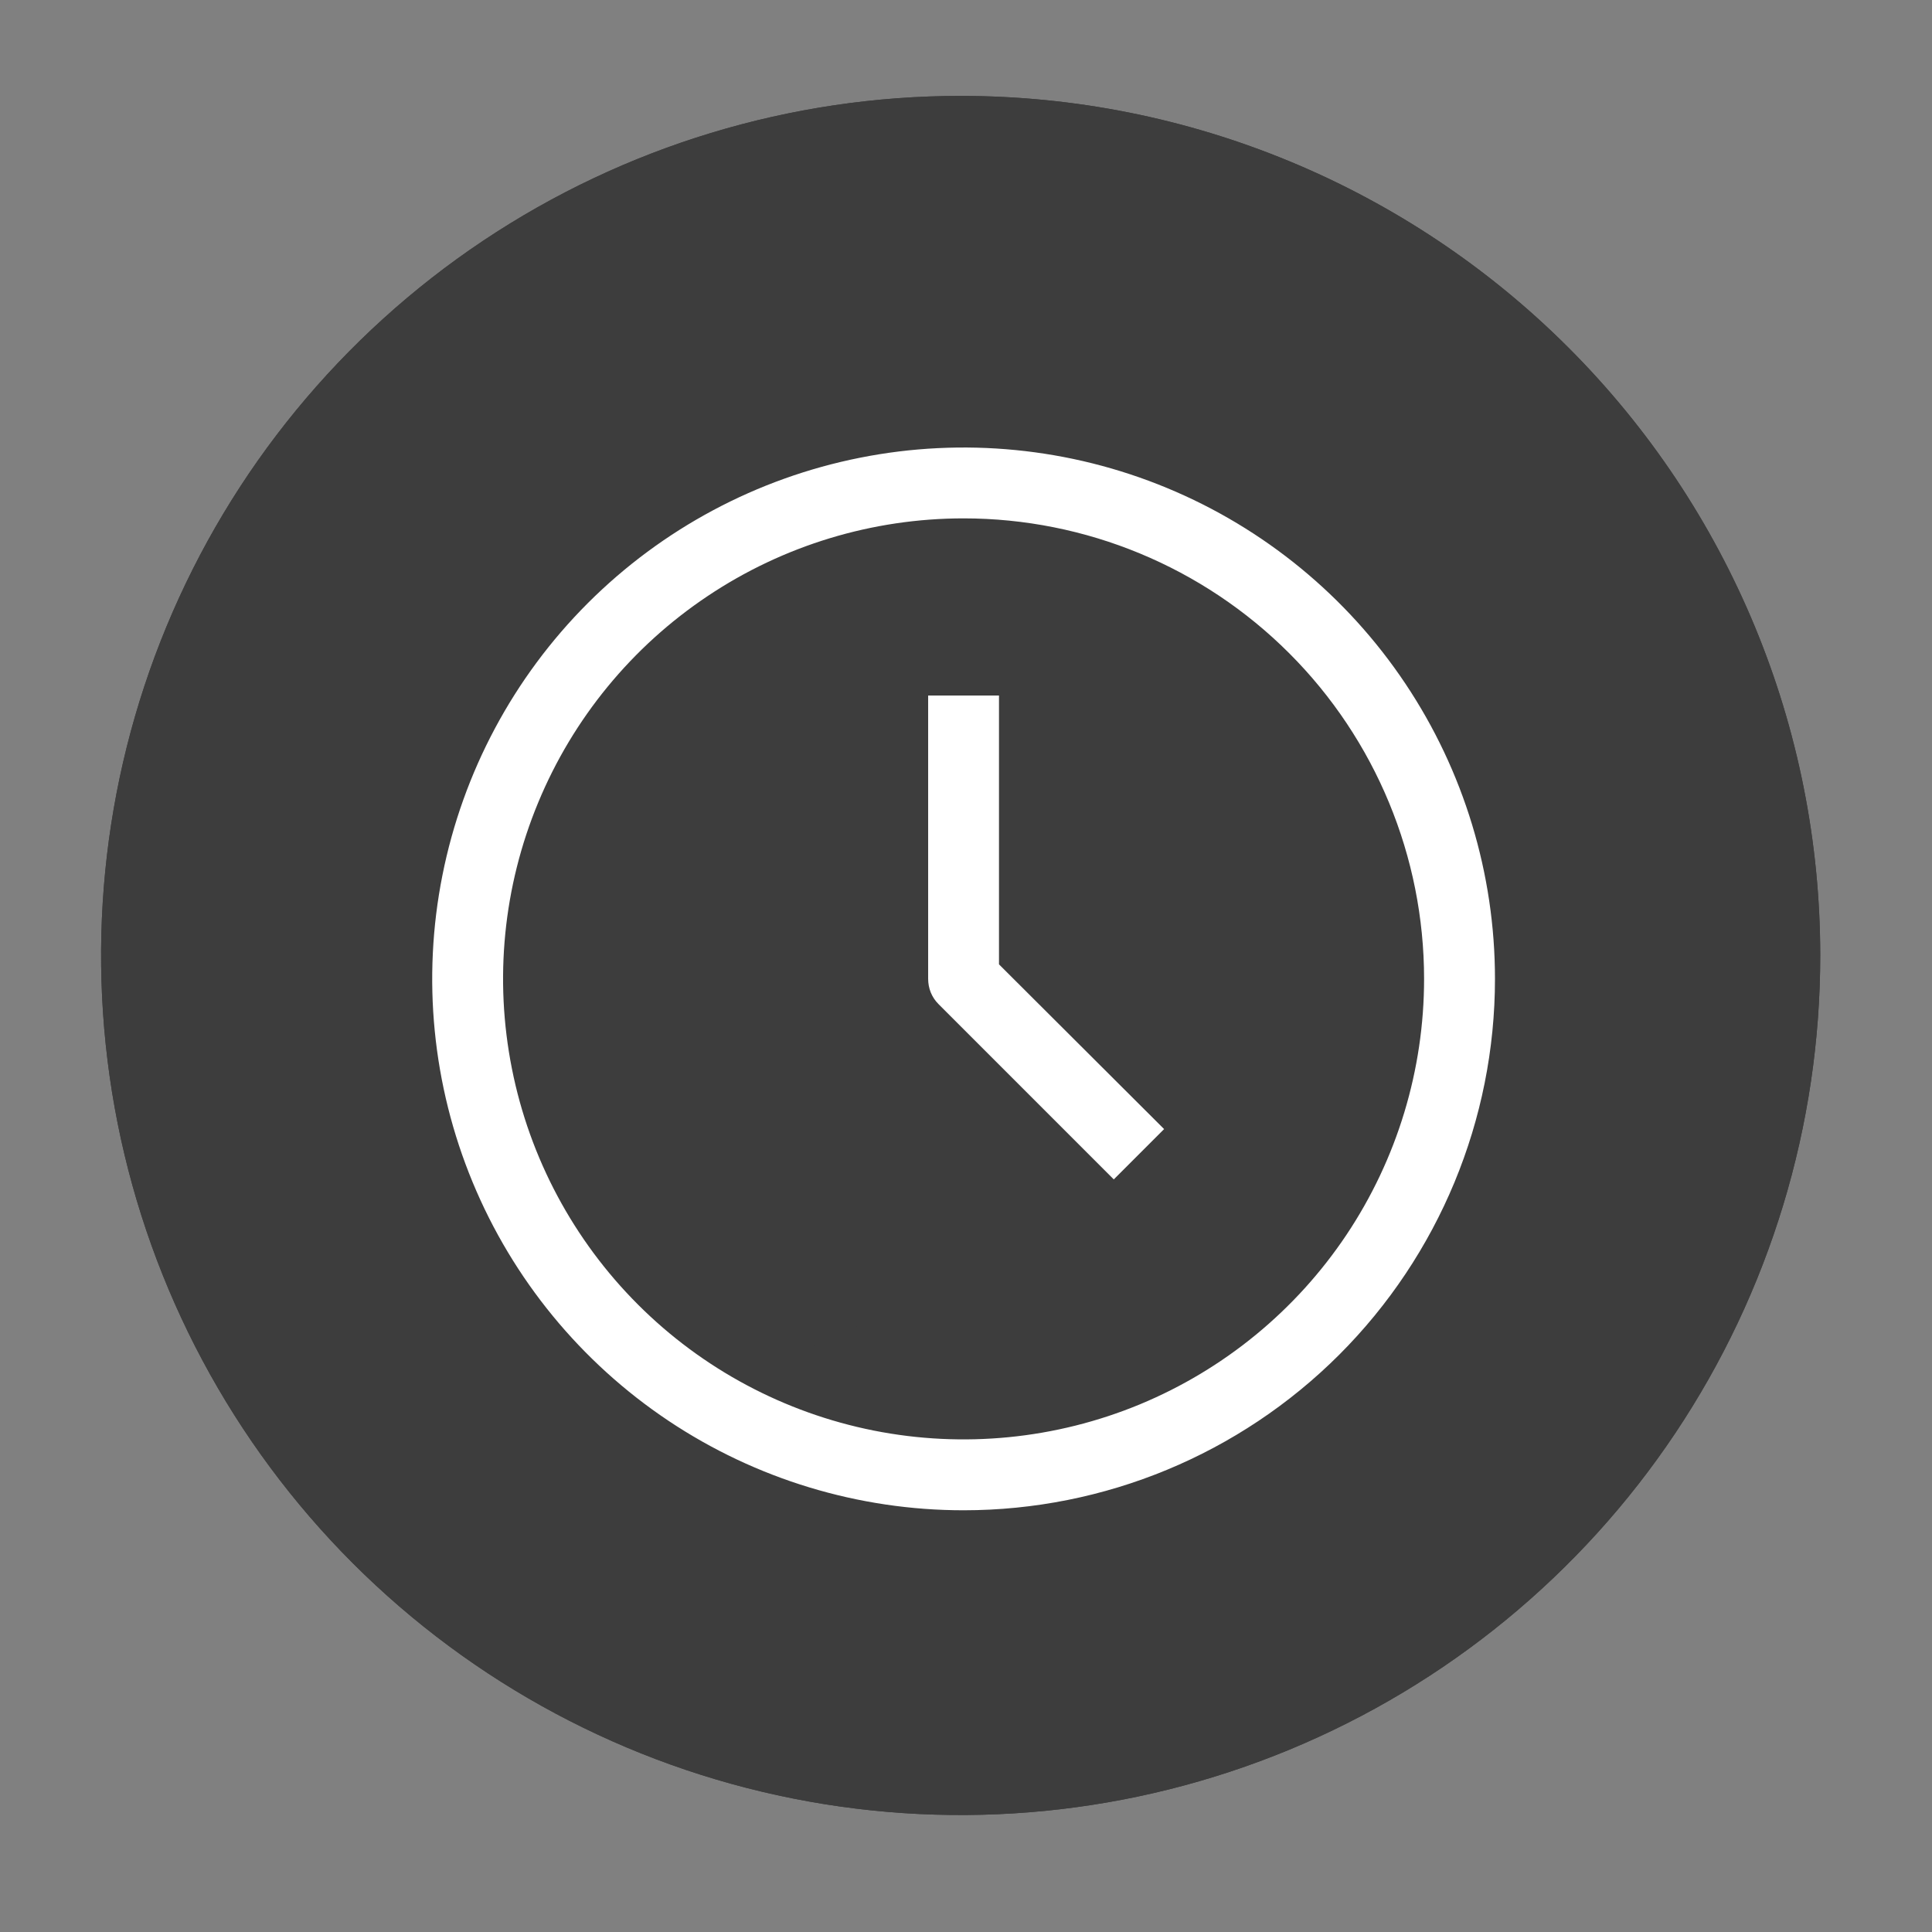<svg width="39" height="39" viewBox="0 0 39 39" fill="none" xmlns="http://www.w3.org/2000/svg">
<rect x="0" y="0" width="39" height="39" fill="#808080" stroke="none"/>
<g clip-path="url(#clip0_8954_3953)">
<path d="M19.392 1.936C15.96 1.936 12.606 2.953 9.752 4.86C6.899 6.766 4.675 9.476 3.361 12.647C2.048 15.818 1.705 19.306 2.374 22.672C3.044 26.038 4.696 29.13 7.123 31.557C9.55 33.983 12.641 35.636 16.007 36.305C19.373 36.975 22.862 36.631 26.032 35.318C29.203 34.005 31.913 31.781 33.82 28.927C35.726 26.074 36.744 22.719 36.744 19.287C36.744 14.685 34.916 10.272 31.662 7.018C28.408 3.764 23.994 1.936 19.392 1.936Z" fill="#3D3D3D"/>
<path d="M19.392 1.936C15.96 1.936 12.606 2.953 9.752 4.86C6.899 6.766 4.675 9.476 3.361 12.647C2.048 15.818 1.705 19.306 2.374 22.672C3.044 26.038 4.696 29.13 7.123 31.557C9.55 33.983 12.641 35.636 16.007 36.305C19.373 36.975 22.862 36.631 26.032 35.318C29.203 34.005 31.913 31.781 33.82 28.927C35.726 26.074 36.744 22.719 36.744 19.287C36.744 14.685 34.916 10.272 31.662 7.018C28.408 3.764 23.994 1.936 19.392 1.936ZM28.395 15.67L17.353 26.712C17.057 27.008 16.656 27.174 16.237 27.174C15.819 27.174 15.418 27.008 15.122 26.712L10.39 21.98C10.103 21.682 9.944 21.284 9.947 20.87C9.951 20.457 10.117 20.061 10.409 19.769C10.702 19.476 11.097 19.31 11.511 19.307C11.924 19.303 12.323 19.462 12.62 19.749L16.237 23.366L26.164 13.44C26.462 13.152 26.86 12.993 27.274 12.997C27.687 13.001 28.083 13.166 28.375 13.459C28.668 13.751 28.834 14.147 28.837 14.561C28.841 14.974 28.682 15.373 28.395 15.67Z" fill="#3D3D3D"/>
<path d="M19.451 30.487C17.33 30.487 15.256 29.858 13.492 28.679C11.728 27.5 10.353 25.825 9.541 23.865C8.729 21.905 8.517 19.748 8.931 17.668C9.345 15.587 10.366 13.675 11.866 12.175C13.367 10.675 15.278 9.654 17.359 9.24C19.439 8.826 21.596 9.038 23.556 9.85C25.516 10.662 27.191 12.037 28.37 13.801C29.549 15.565 30.178 17.639 30.178 19.76C30.178 22.605 29.047 25.333 27.036 27.345C25.024 29.357 22.296 30.487 19.451 30.487ZM19.451 10.464C17.613 10.464 15.815 11.009 14.287 12.031C12.758 13.052 11.566 14.504 10.863 16.203C10.159 17.901 9.975 19.77 10.334 21.574C10.692 23.377 11.578 25.034 12.878 26.334C14.178 27.634 15.834 28.519 17.638 28.878C19.441 29.236 21.31 29.052 23.009 28.349C24.707 27.645 26.159 26.454 27.181 24.925C28.202 23.396 28.747 21.599 28.747 19.76C28.747 17.295 27.768 14.93 26.025 13.187C24.281 11.443 21.917 10.464 19.451 10.464Z" fill="white"/>
<path d="M22.483 23.808L18.944 20.268C18.877 20.201 18.825 20.122 18.789 20.035C18.754 19.948 18.736 19.854 18.736 19.76V14.04H20.166V19.467L23.499 22.792L22.483 23.808Z" fill="white"/>
</g>
<defs>
<clipPath id="clip0_8954_3953">
<rect width="37.858" height="37.858" fill="white" transform="translate(0.463 0.358)"/>
</clipPath>
</defs>
</svg>
